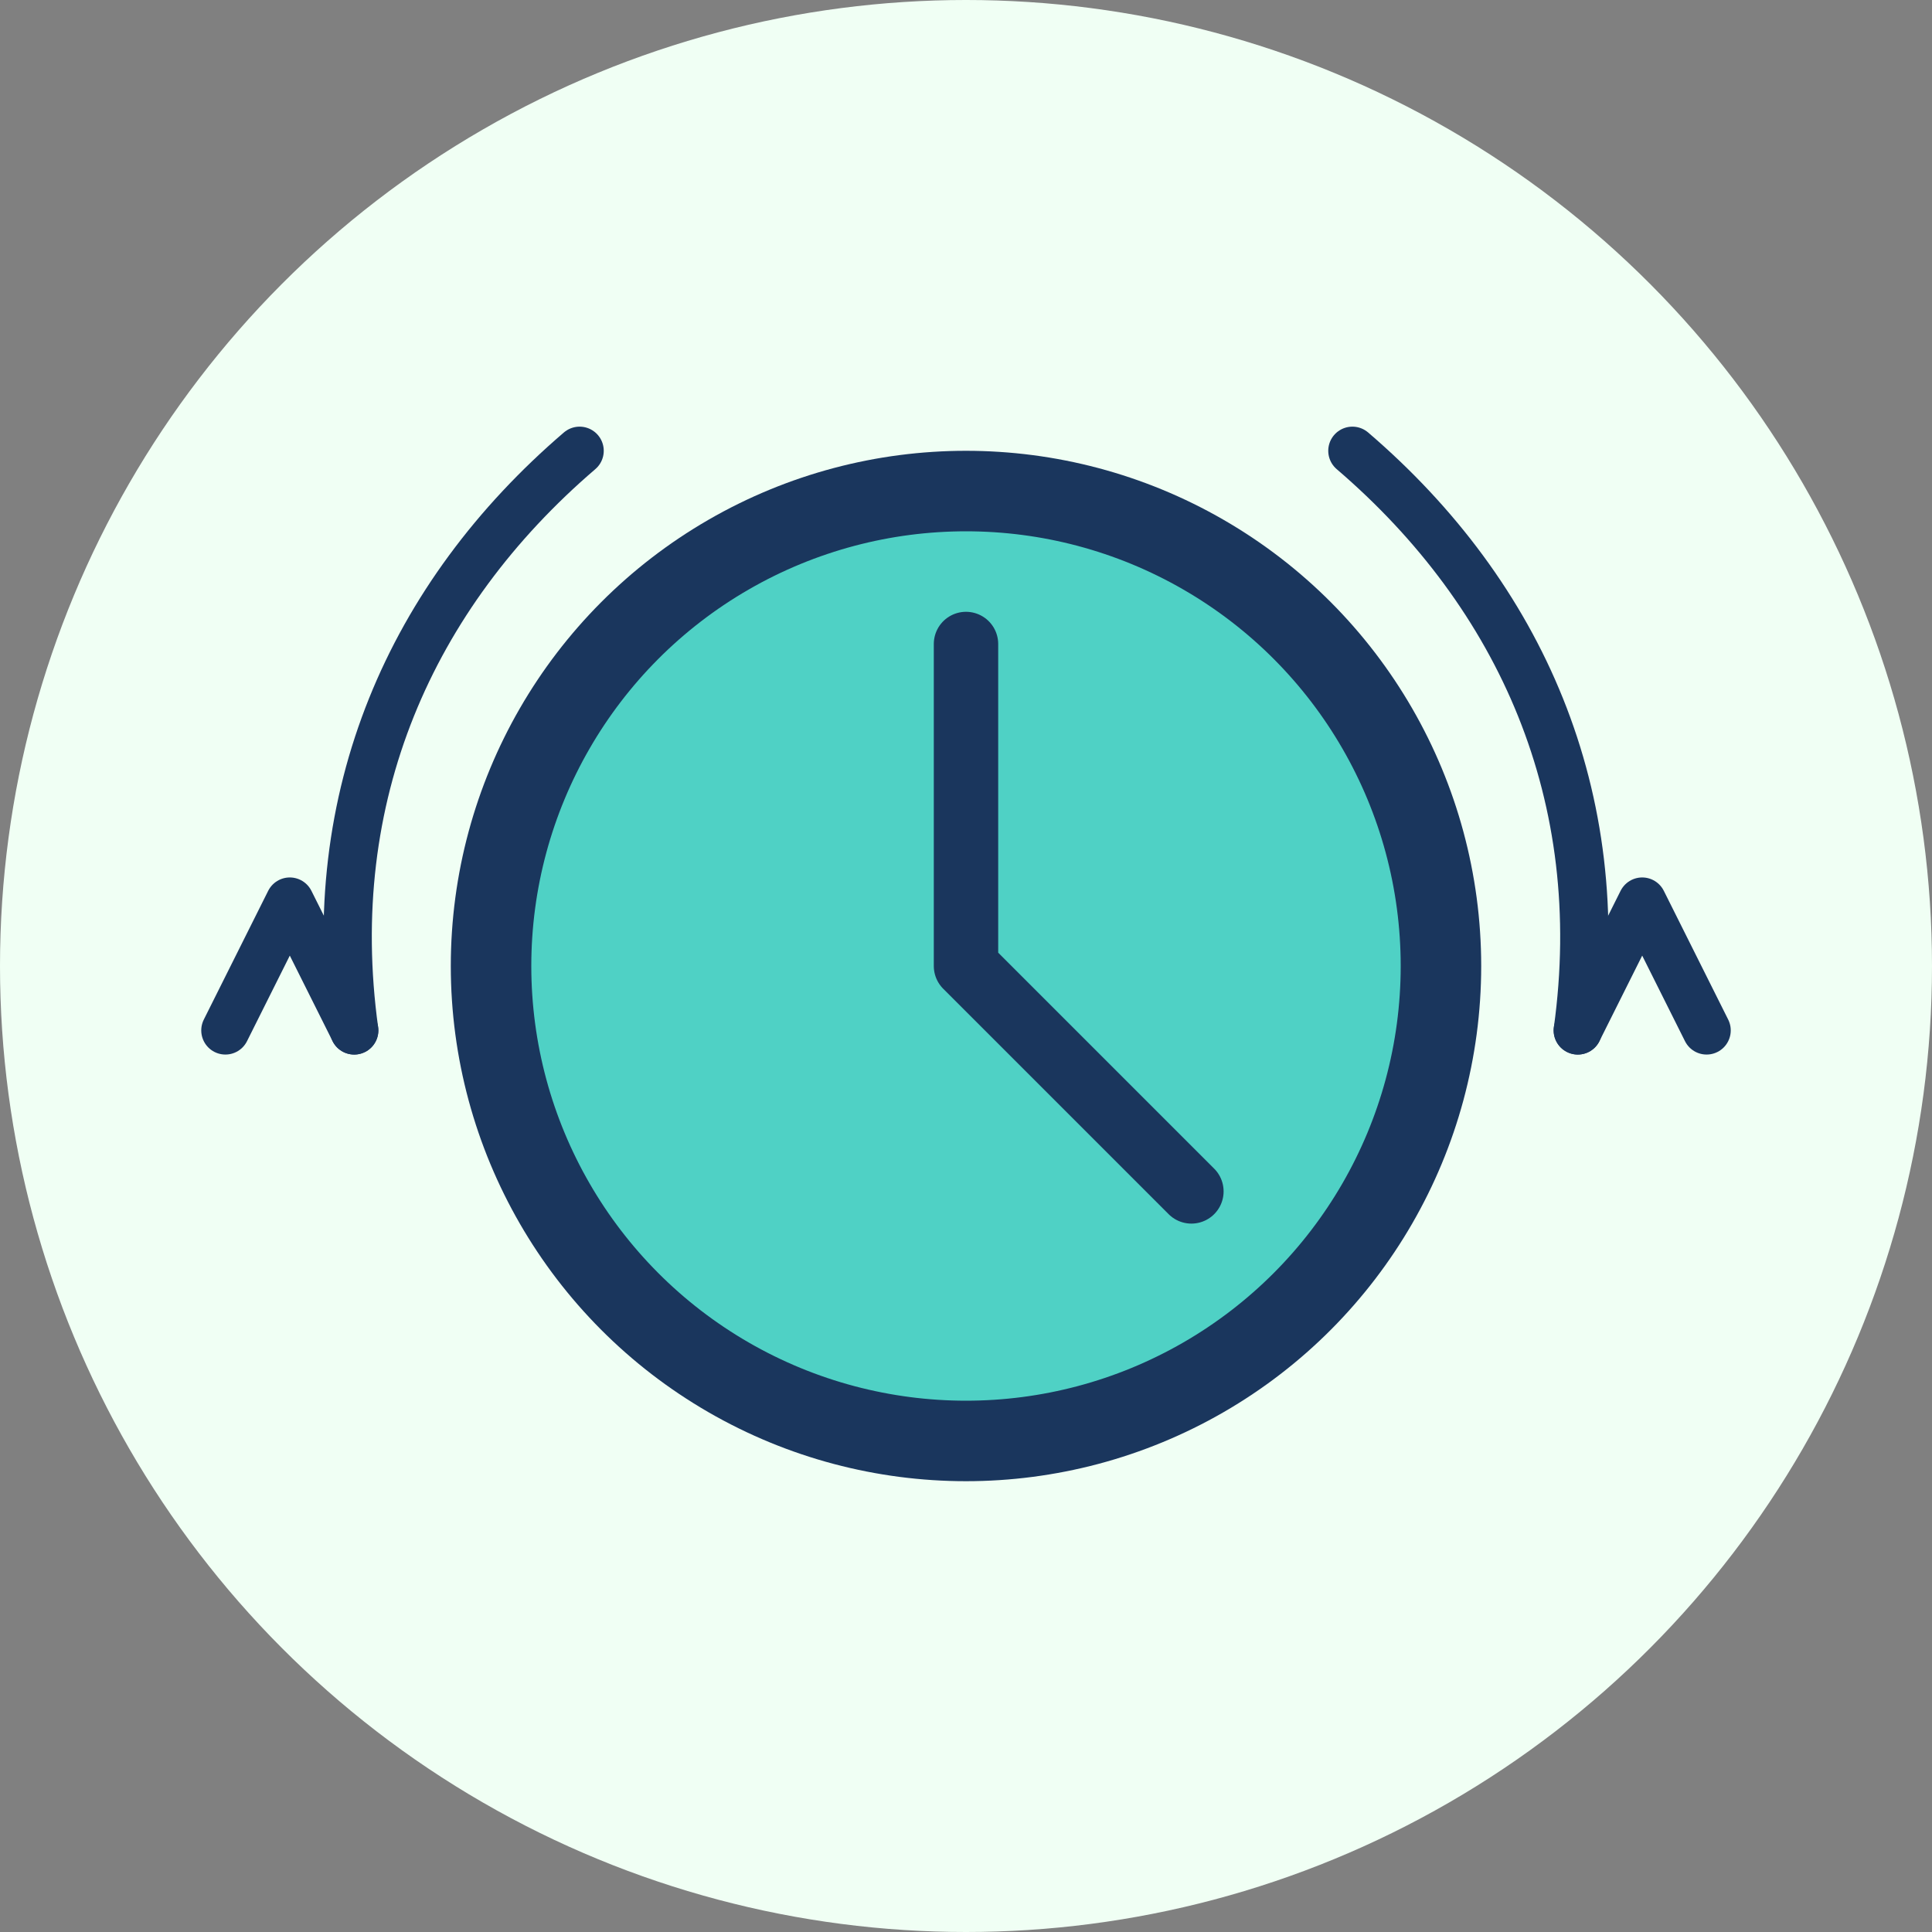 <svg xmlns="http://www.w3.org/2000/svg" width="120" height="120" viewBox="0 0 120 120" fill="none">
  <rect x="0" y="0" width="120" height="120" fill="#808080" stroke="none"/>
  <circle cx="60" cy="60" r="60" fill="#F0FFF4" />
  <circle cx="60" cy="60" r="32" fill="#1A365D" />
  <circle cx="60" cy="60" r="28" fill="#4FD1C5" stroke="#1A365D" stroke-width="2" />
  <path d="M60 40V60L74 74" stroke="#1A365D" stroke-width="4" stroke-linecap="round" stroke-linejoin="round" />
  
  <!-- Circular arrow around the clock -->
  <path d="M36 28C25.5 37 20 49.5 22 64" stroke="#1A365D" stroke-width="3" stroke-linecap="round" />
  <path d="M84 28C94.5 37 100 49.5 98 64" stroke="#1A365D" stroke-width="3" stroke-linecap="round" />
  
  <!-- Arrow heads -->
  <path d="M22 64L18 56L14 64" stroke="#1A365D" stroke-width="3" stroke-linecap="round" stroke-linejoin="round" />
  <path d="M98 64L102 56L106 64" stroke="#1A365D" stroke-width="3" stroke-linecap="round" stroke-linejoin="round" />
</svg>